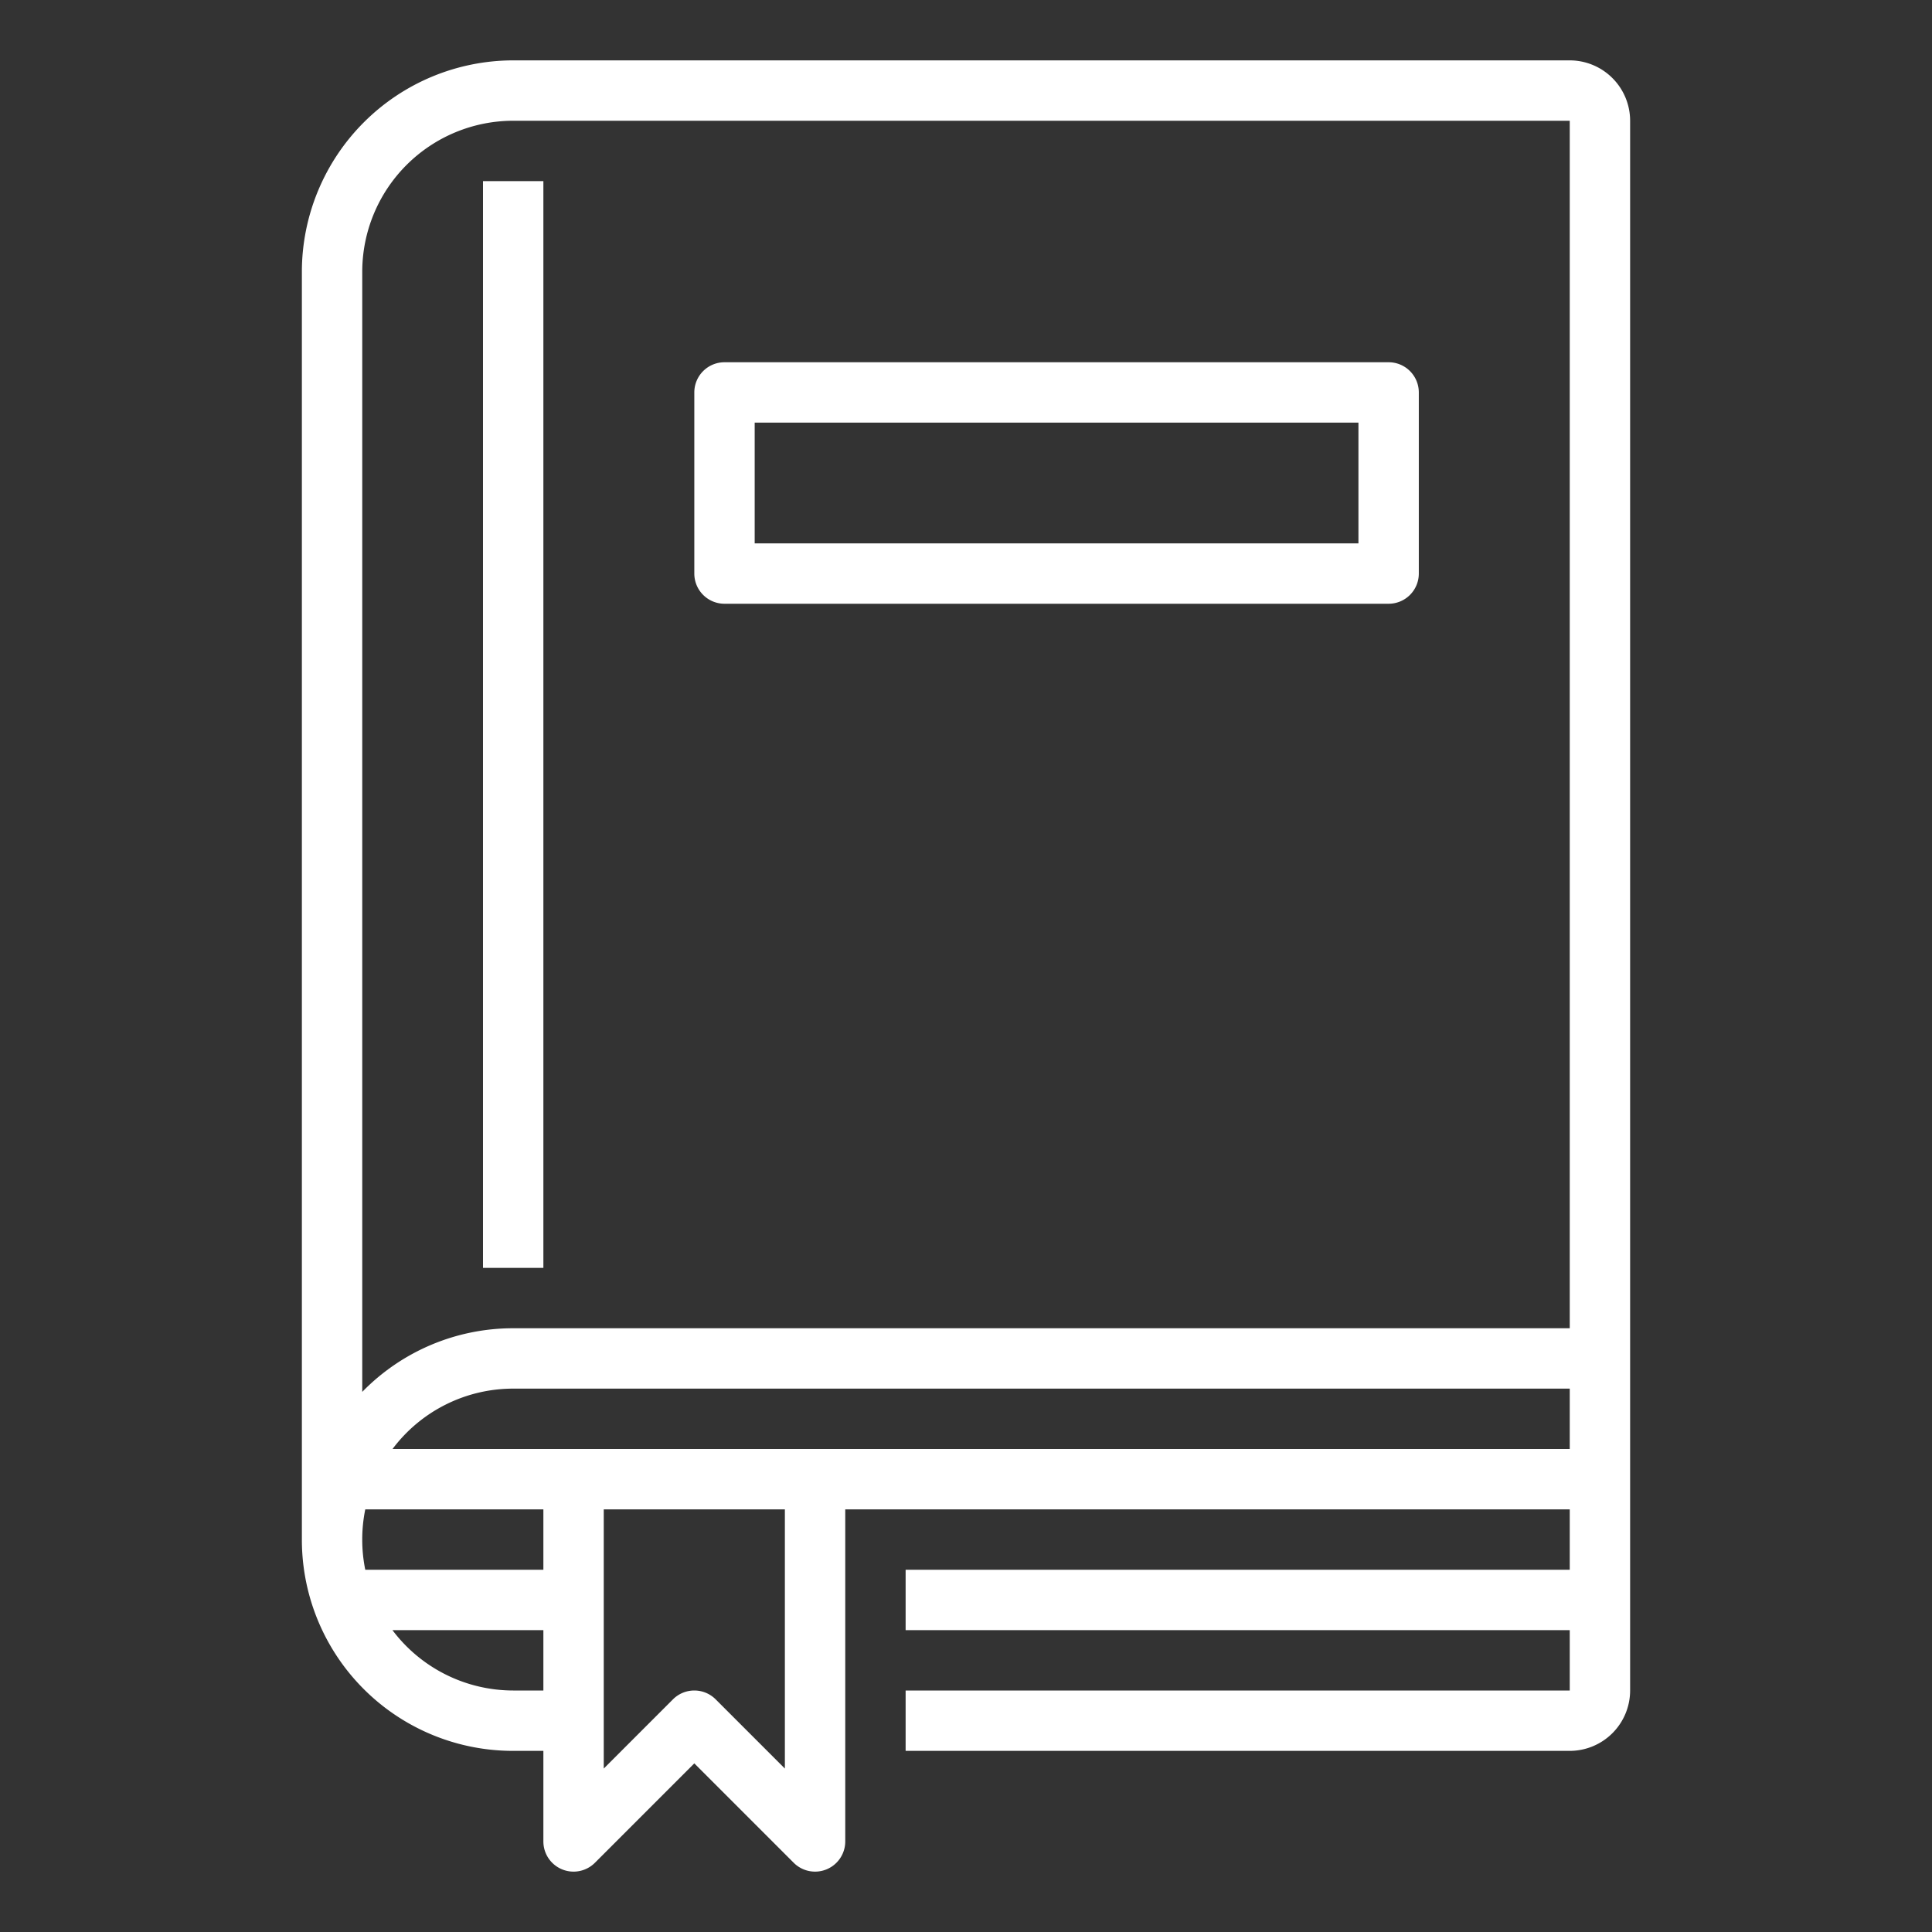 <?xml version="1.0"?>
<svg xmlns="http://www.w3.org/2000/svg" height="512px" viewBox="0 0 512 512" width="512px" class=""><rect x="0" y="0" width="512" height="512" fill="#333333" stroke="none"/><g><g id="Outline"><path d="m416 16h-280a56.064 56.064 0 0 0 -56 56v336a55.949 55.949 0 0 0 56 56h8v24a8 8 0 0 0 13.657 5.657l26.343-26.344 26.343 26.344a8 8 0 0 0 13.657-5.657v-88h192v16h-176v16h176v16h-176v16h176a16.019 16.019 0 0 0 16-16v-416a16.019 16.019 0 0 0 -16-16zm-320 56a40.045 40.045 0 0 1 40-40h280v320h-280a55.82 55.82 0 0 0 -40 16.862zm.805 328h47.195v16h-47.2a40.179 40.179 0 0 1 0-16zm39.195 48a40.092 40.092 0 0 1 -32-16h40v16zm72 20.687-18.343-18.344a8 8 0 0 0 -11.314 0l-18.343 18.344v-68.687h48zm-103.978-84.687a39.962 39.962 0 0 1 31.978-16h280v16z" data-original="#000000" class="active-path" data-old_color="#000000" fill="#FFFFFF"/><path d="m128 48h16v288h-16z" data-original="#000000" class="active-path" data-old_color="#000000" fill="#FFFFFF"/><path d="m192 160h176a8 8 0 0 0 8-8v-48a8 8 0 0 0 -8-8h-176a8 8 0 0 0 -8 8v48a8 8 0 0 0 8 8zm8-48h160v32h-160z" data-original="#000000" class="active-path" data-old_color="#000000" fill="#FFFFFF"/></g></g> </svg>
